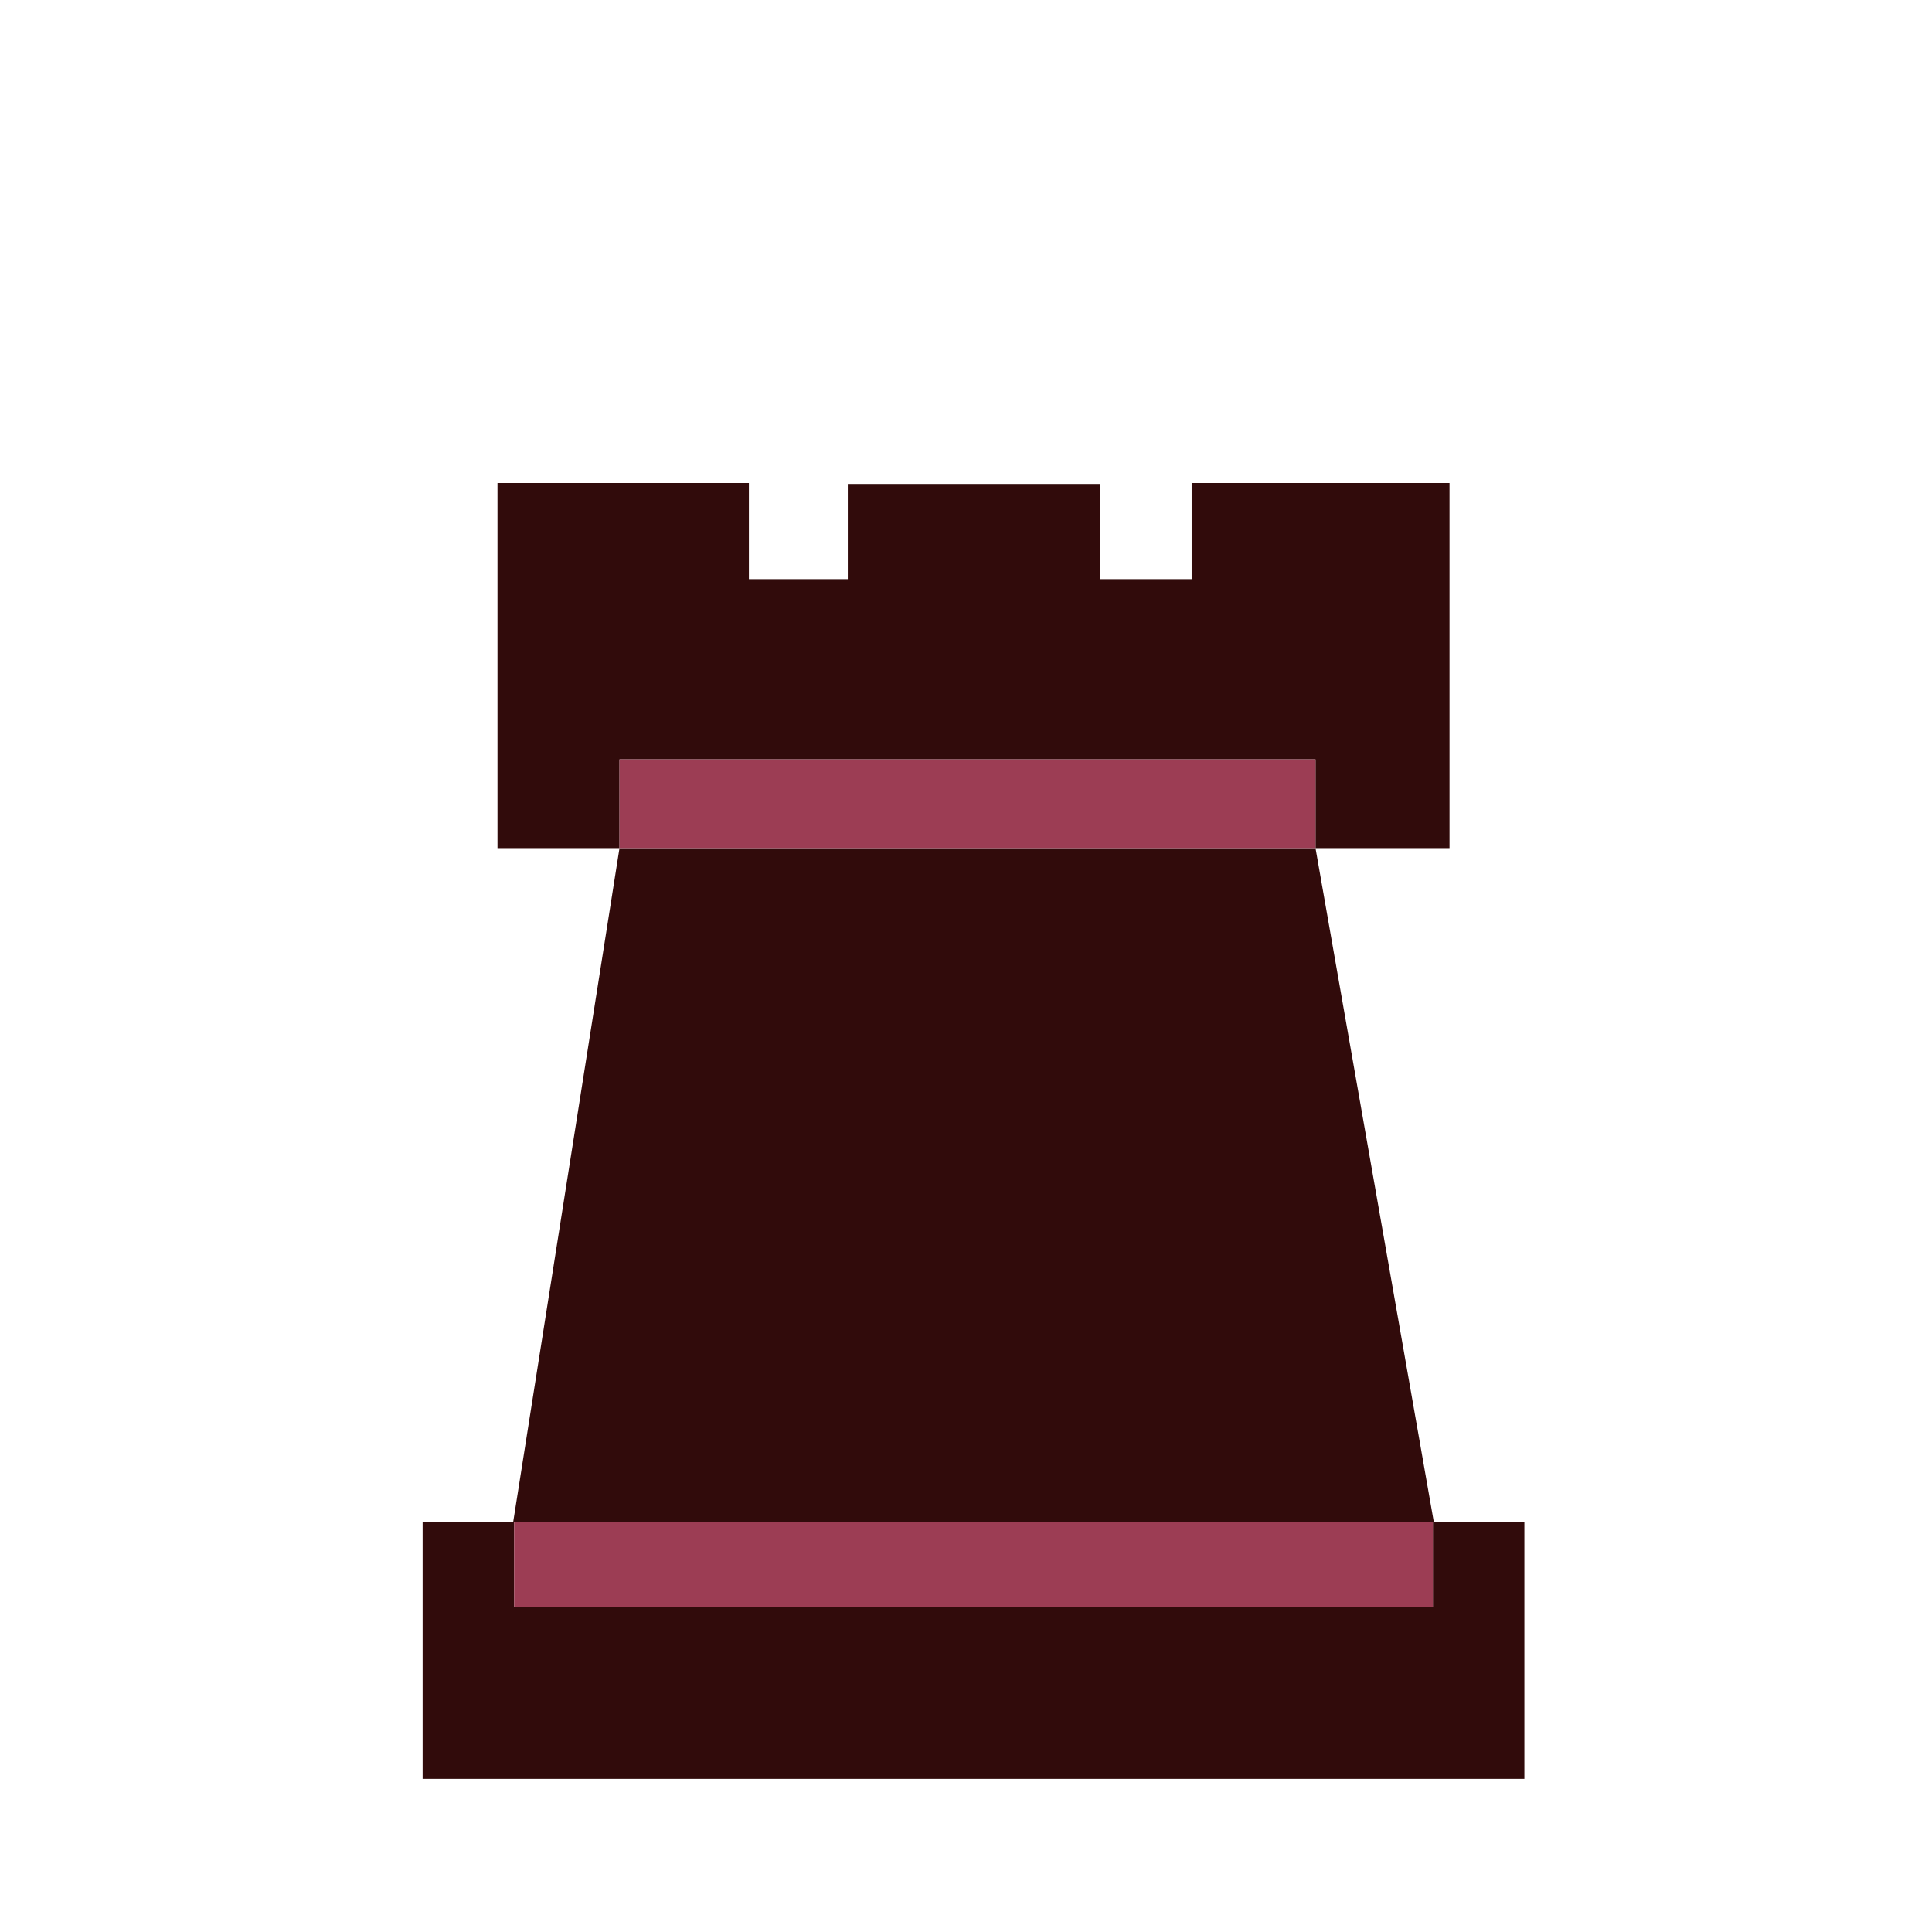 <svg width="180" height="180" viewBox="0 0 180 180" fill="none" xmlns="http://www.w3.org/2000/svg">
<path d="M47.9 141.793V149.716H133.499V141.793H47.9ZM133.585 141.793H142.025V165.733H39.375V141.793H47.814L57.718 79.016H46.35V45H69.774V53.956H78.988V45.086H102.498V53.956H111.023V45H135.049V79.016H122.563L133.585 141.793ZM57.718 79.016H122.563V70.748H57.718V79.016Z" fill="#310B0B"/>
<path d="M47.9 141.793V149.716H133.499V141.793H47.9ZM57.718 79.016H122.563V70.748H57.718V79.016Z" fill="#9C3D54"/>
</svg>
